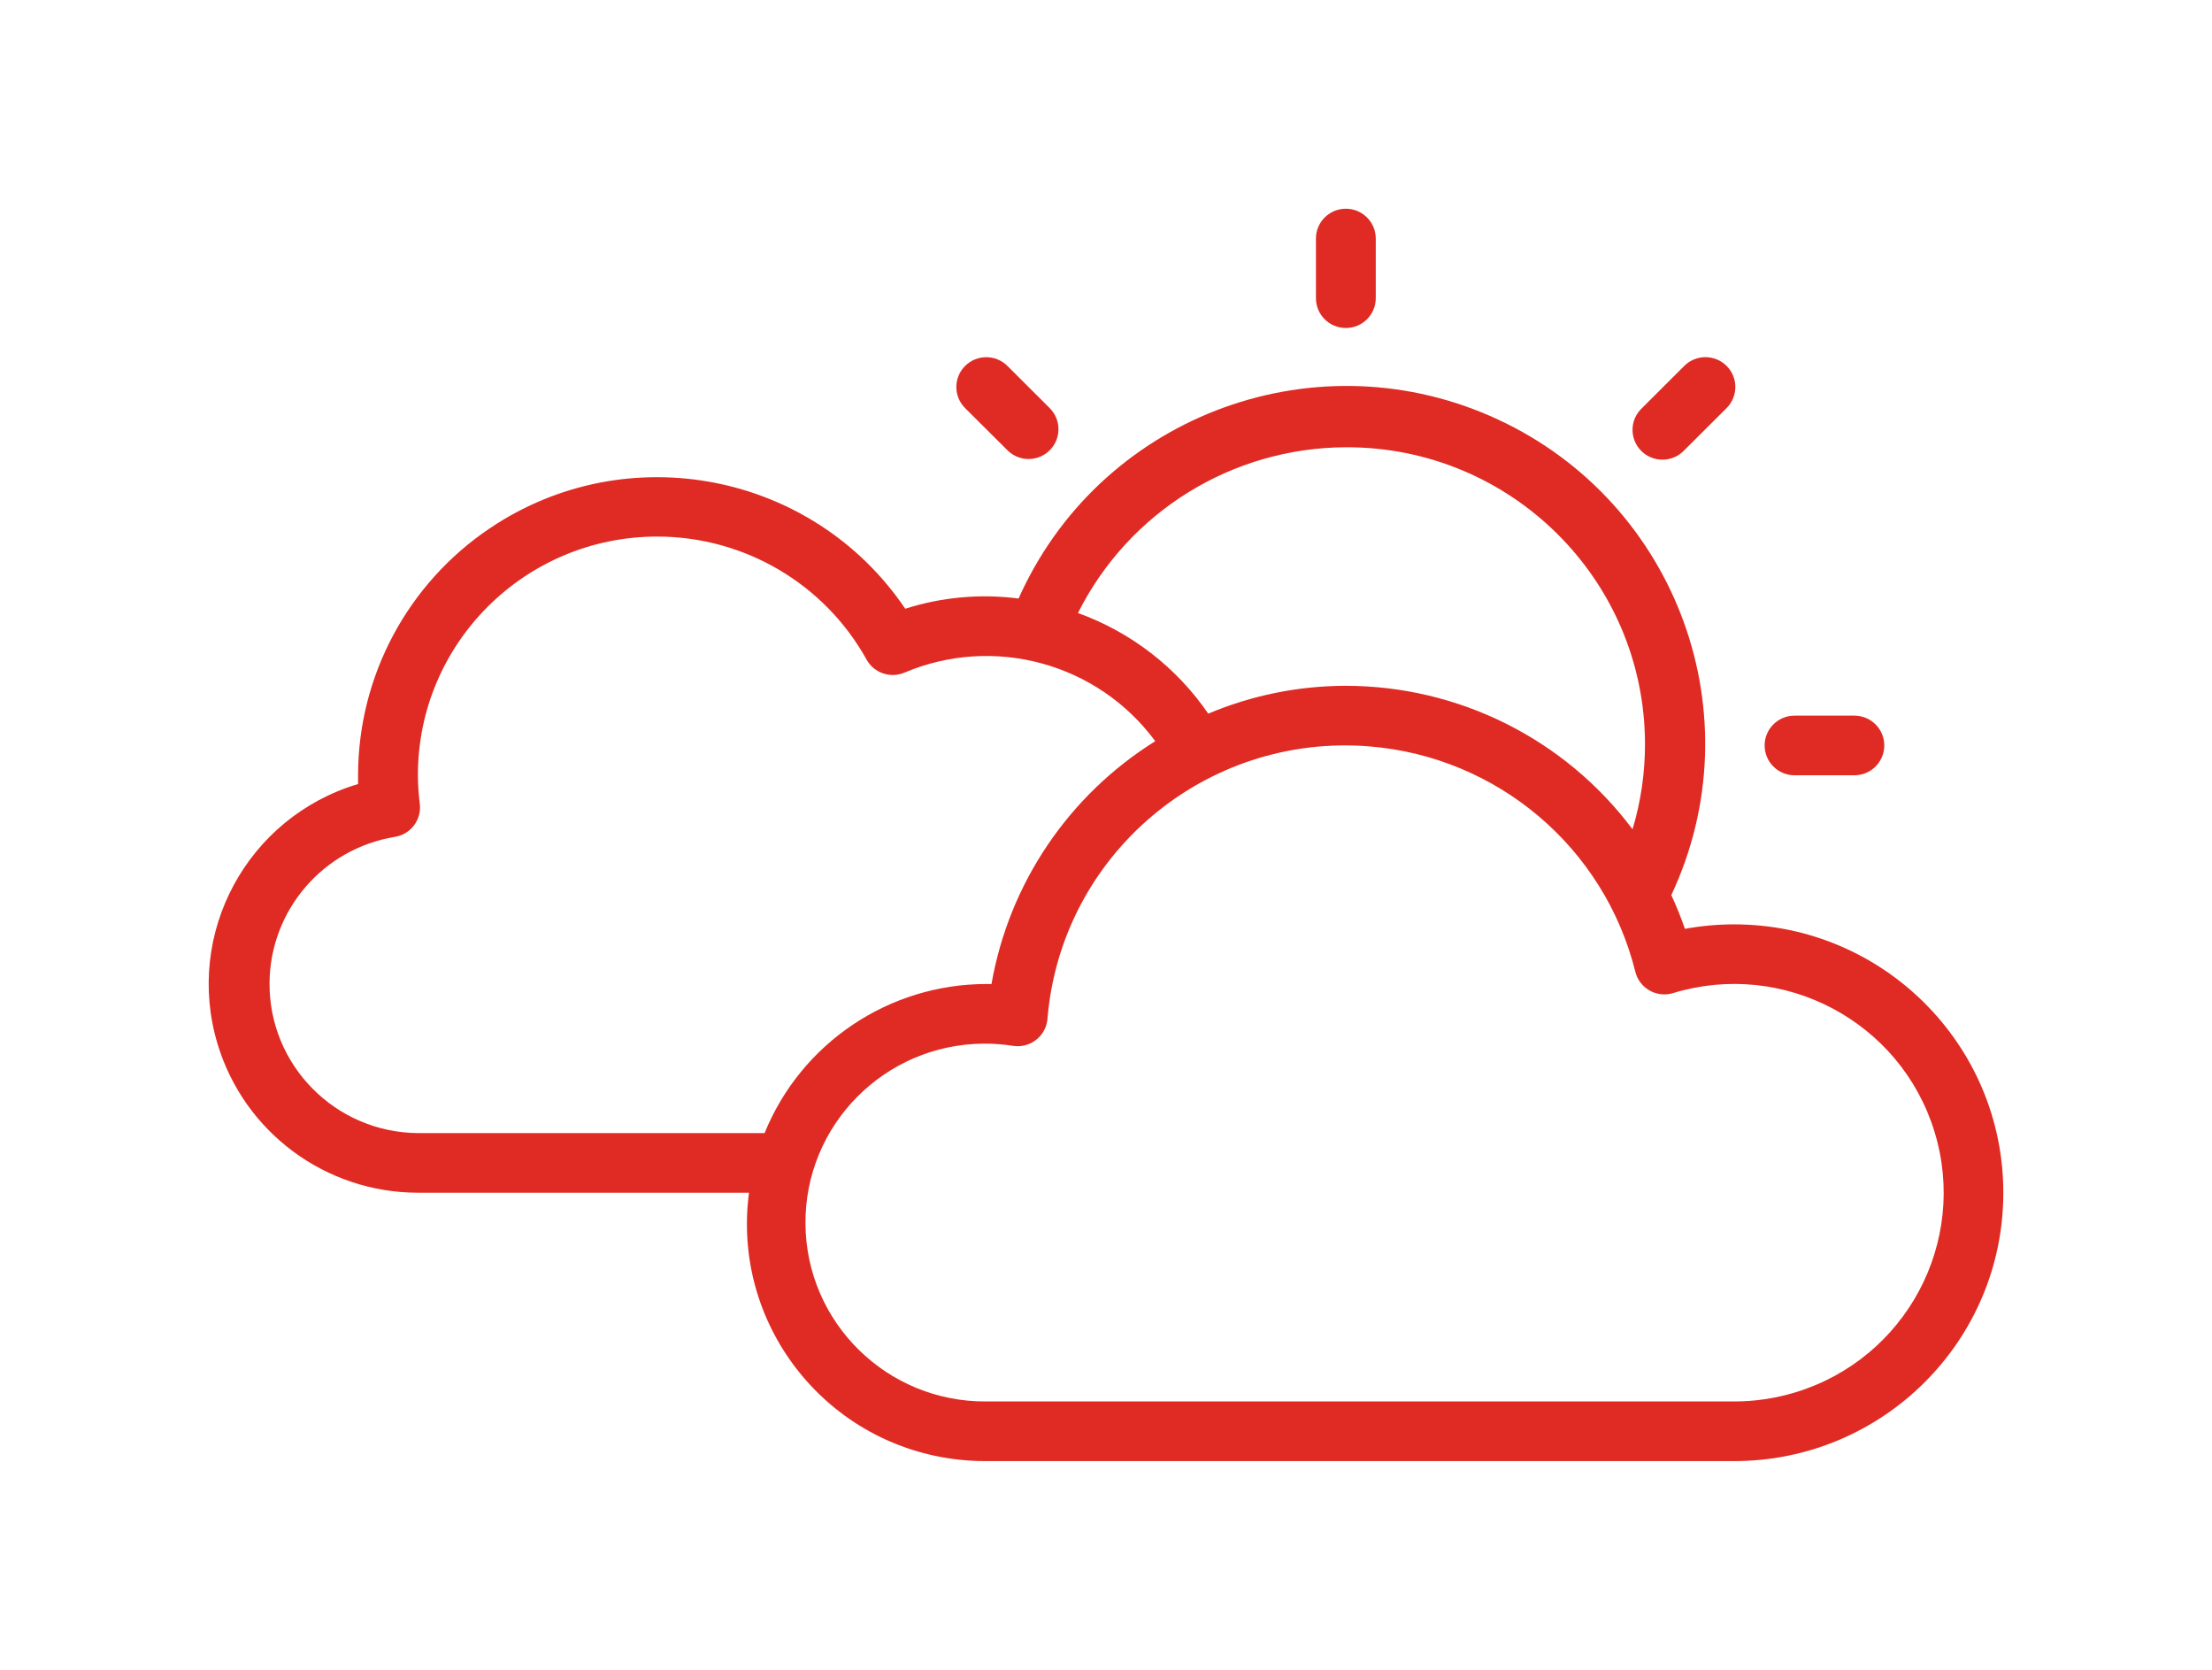 <svg width="106" height="80" viewBox="0 0 106 80" fill="none" xmlns="http://www.w3.org/2000/svg">
<g filter="url(#filter0_d)">
<path d="M64.494 6C63.702 6 63.06 6.64 63.06 7.429V10.286C63.06 11.075 63.702 11.714 64.494 11.714C65.285 11.714 65.927 11.075 65.927 10.286V7.429C65.927 6.64 65.285 6 64.494 6Z" fill="#DF2B23"/>
<path d="M82.739 13.53C82.179 12.972 81.271 12.972 80.711 13.53L78.684 15.553C78.107 16.093 78.078 16.997 78.62 17.572C79.162 18.147 80.069 18.176 80.646 17.636C80.668 17.615 80.69 17.593 80.711 17.571L82.739 15.551C83.299 14.993 83.299 14.088 82.739 13.53Z" fill="#DF2B23"/>
<path d="M88.863 30.286H85.996C85.204 30.286 84.562 30.925 84.562 31.714C84.562 32.503 85.204 33.143 85.996 33.143H88.863C89.654 33.143 90.296 32.503 90.296 31.714C90.296 30.925 89.654 30.286 88.863 30.286Z" fill="#DF2B23"/>
<path d="M50.303 15.553L48.276 13.531C47.715 12.974 46.808 12.974 46.248 13.532C45.688 14.09 45.689 14.995 46.249 15.553L48.276 17.571C48.544 17.84 48.909 17.991 49.289 17.991C50.081 17.991 50.722 17.352 50.722 16.562C50.722 16.184 50.571 15.821 50.303 15.553Z" fill="#DF2B23"/>
<path d="M83.099 40.286C82.308 40.286 81.519 40.358 80.742 40.501C80.553 39.951 80.335 39.412 80.09 38.884C84.113 30.315 80.405 20.118 71.806 16.109C63.208 12.099 52.976 15.795 48.953 24.364C48.904 24.467 48.857 24.571 48.81 24.675C46.986 24.439 45.132 24.605 43.38 25.164C38.955 18.622 30.046 16.893 23.482 21.303C19.531 23.957 17.162 28.394 17.159 33.143C17.159 33.285 17.159 33.42 17.159 33.563C11.85 35.146 8.835 40.719 10.424 46.01C11.694 50.239 15.597 53.138 20.026 53.143H35.893C35.065 59.364 39.454 65.076 45.697 65.901C46.215 65.97 46.739 66.003 47.262 66H83.099C90.224 66 96 60.243 96 53.143C96 46.042 90.224 40.286 83.099 40.286ZM64.494 17.428C72.381 17.399 78.799 23.748 78.829 31.608C78.834 33.004 78.633 34.394 78.232 35.731C74.991 31.4 69.885 28.851 64.464 28.857C62.209 28.862 59.977 29.315 57.9 30.191C56.378 27.971 54.194 26.285 51.657 25.369C54.088 20.518 59.053 17.446 64.494 17.428ZM20.026 50.286C16.068 50.254 12.885 47.031 12.916 43.086C12.944 39.612 15.476 36.662 18.915 36.096C19.678 35.977 20.209 35.278 20.117 34.514C20.06 34.059 20.029 33.601 20.026 33.143C20.022 26.831 25.154 21.711 31.487 21.707C35.661 21.704 39.508 23.963 41.528 27.603C41.884 28.242 42.668 28.511 43.343 28.224C47.629 26.411 52.603 27.771 55.36 31.51C51.207 34.103 48.354 38.331 47.513 43.143H47.262C42.593 43.149 38.393 45.973 36.639 50.286H20.026ZM86.035 62.707C85.083 62.996 84.094 63.144 83.099 63.143H47.262C42.512 63.178 38.633 59.369 38.598 54.635C38.562 49.902 42.384 46.036 47.134 46C47.609 45.997 48.083 46.033 48.552 46.107C49.335 46.225 50.066 45.688 50.184 44.908C50.189 44.876 50.193 44.844 50.195 44.813C50.843 36.958 57.758 31.115 65.64 31.761C71.767 32.263 76.889 36.608 78.365 42.556C78.556 43.322 79.333 43.789 80.101 43.599C80.126 43.593 80.151 43.586 80.176 43.578C85.476 41.966 91.085 44.941 92.703 50.223C94.321 55.505 91.335 61.094 86.035 62.707Z" fill="#DF2B23"/>
</g>
<defs>
<filter id="filter0_d" x="0" y="0" width="106" height="80" filterUnits="userSpaceOnUse" color-interpolation-filters="sRGB">
<feFlood flood-opacity="0" result="BackgroundImageFix"/>
<feColorMatrix in="SourceAlpha" type="matrix" values="0 0 0 0 0 0 0 0 0 0 0 0 0 0 0 0 0 0 127 0"/>
<feOffset dy="4"/>
<feGaussianBlur stdDeviation="5"/>
<feColorMatrix type="matrix" values="0 0 0 0 0.875 0 0 0 0 0.169 0 0 0 0 0.137 0 0 0 0.2 0"/>
<feBlend mode="normal" in2="BackgroundImageFix" result="effect1_dropShadow"/>
<feBlend mode="normal" in="SourceGraphic" in2="effect1_dropShadow" result="shape"/>
</filter>
</defs>
</svg>
